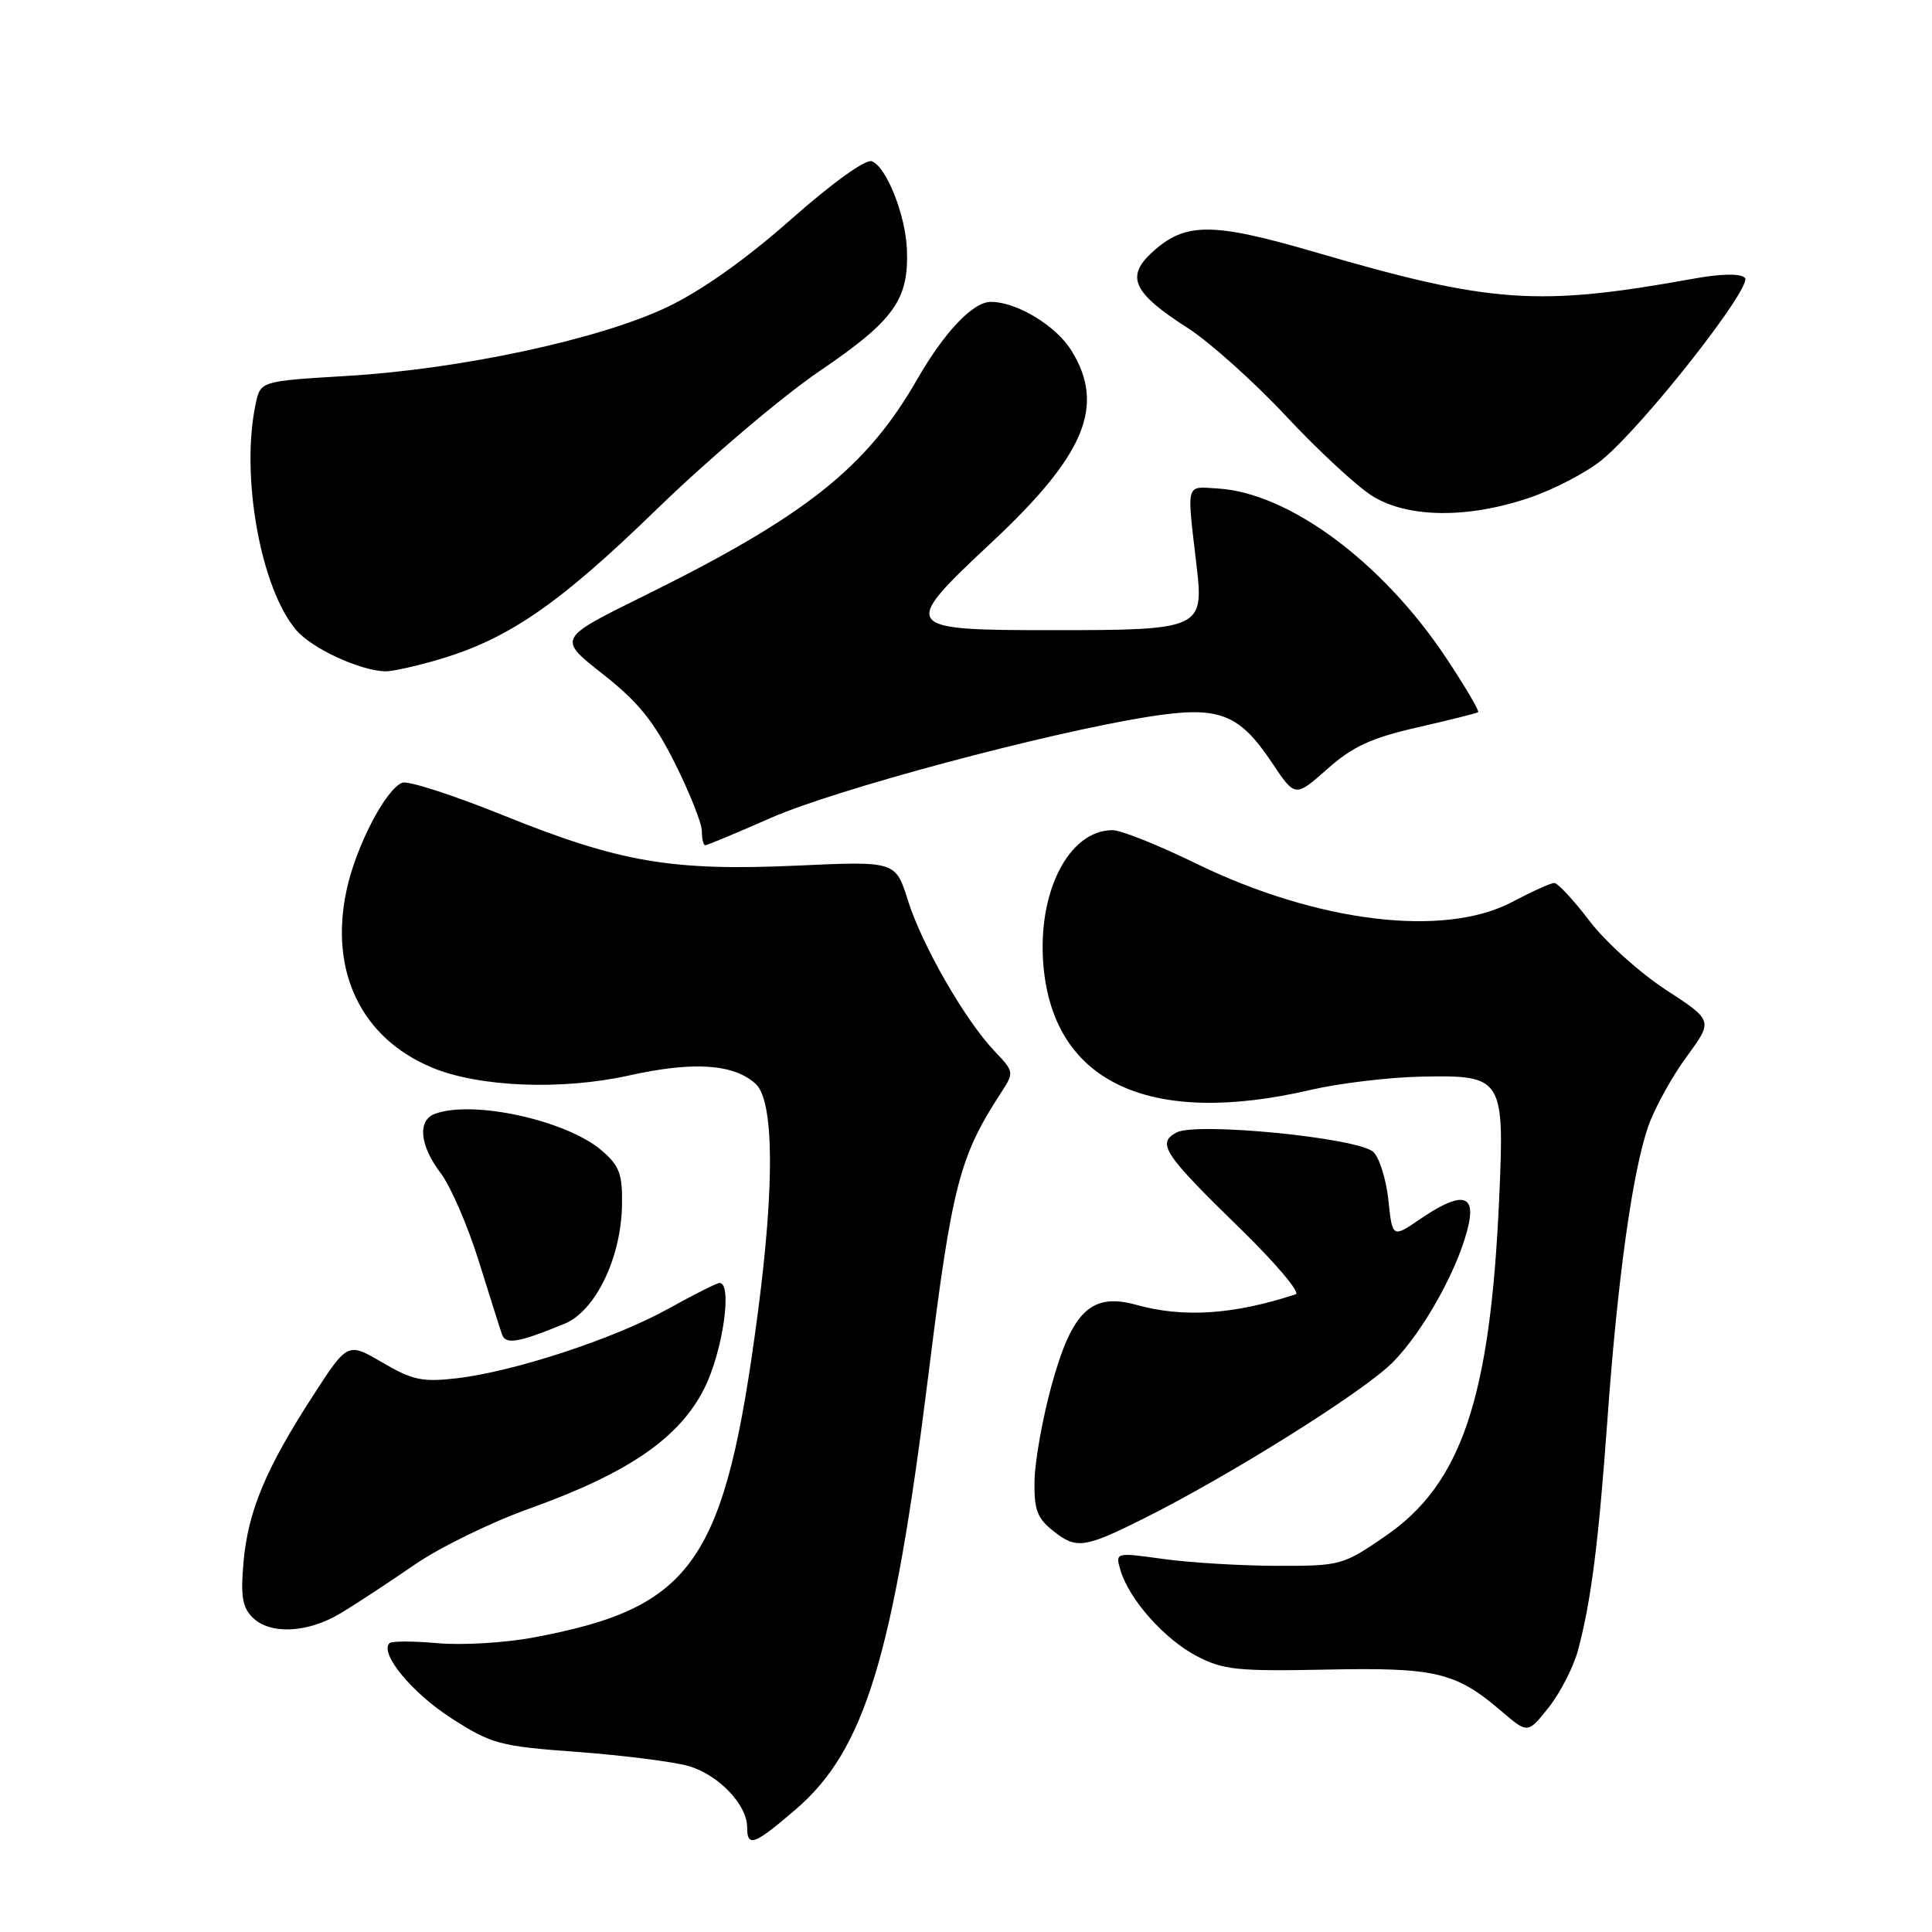 <?xml version="1.0" encoding="UTF-8" standalone="no"?>
<!DOCTYPE svg PUBLIC "-//W3C//DTD SVG 1.1//EN" "http://www.w3.org/Graphics/SVG/1.1/DTD/svg11.dtd" >
<svg xmlns="http://www.w3.org/2000/svg" xmlns:xlink="http://www.w3.org/1999/xlink" version="1.1" viewBox="0 0 256 256">
 <g >
 <path fill="currentColor"
d=" M 105.41 239.78 C 114.60 231.90 118.37 219.53 123.04 182.00 C 126.14 157.08 127.13 153.25 132.65 144.78 C 134.40 142.10 134.38 142.01 131.78 139.28 C 127.88 135.18 122.20 125.30 120.31 119.33 C 118.67 114.10 118.67 114.10 105.57 114.70 C 88.98 115.44 82.14 114.27 66.70 108.04 C 60.09 105.37 54.06 103.42 53.31 103.71 C 51.10 104.56 47.17 112.13 45.92 117.95 C 43.61 128.72 47.86 137.55 57.25 141.46 C 63.46 144.05 74.42 144.49 83.33 142.51 C 91.85 140.61 97.20 140.96 100.12 143.61 C 102.54 145.80 102.66 156.86 100.45 173.70 C 96.09 207.00 91.96 213.01 70.66 216.98 C 66.90 217.69 61.19 218.02 57.97 217.73 C 54.76 217.44 51.90 217.44 51.61 217.73 C 50.26 219.07 54.58 224.31 59.76 227.64 C 65.15 231.11 66.17 231.38 76.50 232.14 C 82.55 232.59 89.16 233.43 91.20 234.00 C 95.17 235.13 99.00 239.11 99.00 242.13 C 99.00 244.82 99.92 244.49 105.41 239.78 Z  M 209.08 218.71 C 210.83 212.21 211.81 204.49 213.00 188.00 C 214.34 169.35 216.34 155.05 218.44 149.14 C 219.29 146.75 221.56 142.64 223.49 140.01 C 227.00 135.23 227.00 135.23 220.73 131.15 C 217.28 128.90 212.73 124.80 210.62 122.03 C 208.51 119.26 206.41 117.00 205.95 117.00 C 205.48 117.00 202.99 118.13 200.40 119.50 C 191.39 124.29 174.54 122.24 158.46 114.41 C 153.49 111.98 148.53 110.00 147.43 110.00 C 141.59 110.00 137.39 118.29 138.27 128.07 C 139.67 143.50 152.41 149.37 173.69 144.41 C 177.43 143.54 184.02 142.75 188.32 142.66 C 199.17 142.44 199.37 142.76 198.64 159.00 C 197.46 185.28 193.64 196.61 183.63 203.50 C 177.93 207.42 177.64 207.50 169.16 207.48 C 164.40 207.47 157.64 207.06 154.13 206.57 C 147.77 205.69 147.77 205.69 148.48 208.10 C 149.63 211.95 154.29 217.19 158.55 219.43 C 162.06 221.27 163.97 221.47 175.73 221.23 C 190.26 220.93 192.90 221.56 198.97 226.76 C 202.44 229.73 202.44 229.73 205.22 226.23 C 206.74 224.30 208.48 220.92 209.08 218.71 Z  M 45.19 213.73 C 47.22 212.51 51.60 209.63 54.92 207.34 C 58.24 205.05 65.07 201.71 70.11 199.91 C 83.26 195.20 90.06 190.53 93.35 183.92 C 95.78 179.04 97.08 170.00 95.35 170.00 C 94.99 170.00 91.95 171.53 88.60 173.39 C 81.49 177.35 68.21 181.72 60.60 182.62 C 55.97 183.16 54.67 182.89 50.67 180.54 C 46.06 177.85 46.06 177.85 41.46 184.96 C 35.23 194.59 32.88 200.20 32.27 206.94 C 31.87 211.42 32.11 212.97 33.45 214.31 C 35.79 216.64 40.79 216.40 45.19 213.73 Z  M 151.50 201.24 C 162.92 195.54 180.60 184.46 184.50 180.56 C 188.73 176.32 193.54 167.53 194.65 162.02 C 195.42 158.15 193.37 157.99 188.20 161.52 C 184.50 164.04 184.50 164.04 183.97 159.03 C 183.68 156.27 182.78 153.40 181.97 152.64 C 179.98 150.77 158.52 148.65 155.89 150.06 C 153.24 151.48 154.19 152.91 164.35 162.81 C 169.03 167.37 172.34 171.29 171.69 171.50 C 163.49 174.19 156.84 174.64 150.61 172.91 C 144.62 171.24 142.05 173.67 139.33 183.60 C 138.14 187.94 137.13 193.60 137.08 196.18 C 137.01 200.10 137.43 201.19 139.66 202.94 C 142.62 205.28 143.75 205.11 151.50 201.24 Z  M 74.79 175.41 C 78.89 173.74 82.31 166.68 82.42 159.66 C 82.49 155.57 82.08 154.46 79.73 152.45 C 75.06 148.43 62.56 145.70 57.58 147.61 C 55.29 148.49 55.64 151.84 58.39 155.44 C 59.70 157.17 61.97 162.39 63.42 167.04 C 64.87 171.69 66.26 176.09 66.52 176.82 C 67.01 178.20 68.66 177.92 74.79 175.41 Z  M 102.20 108.35 C 110.74 104.60 138.61 97.13 152.12 94.98 C 161.50 93.49 164.13 94.46 168.56 101.09 C 171.62 105.66 171.62 105.66 175.86 101.91 C 179.21 98.93 181.69 97.78 187.79 96.39 C 192.03 95.42 195.66 94.51 195.86 94.37 C 196.06 94.22 194.14 90.97 191.59 87.13 C 183.17 74.48 170.80 65.31 161.38 64.73 C 157.04 64.47 157.24 63.73 158.56 75.04 C 159.53 83.30 159.09 83.50 139.62 83.50 C 119.36 83.50 119.21 83.27 131.46 71.81 C 143.79 60.27 146.49 53.77 141.98 46.47 C 139.93 43.15 134.73 40.00 131.29 40.00 C 128.92 40.00 125.13 43.99 121.50 50.32 C 114.78 62.02 106.67 68.43 85.19 79.03 C 73.88 84.61 73.88 84.61 79.88 89.32 C 84.58 93.02 86.65 95.58 89.44 101.15 C 91.40 105.07 93.00 109.11 93.00 110.13 C 93.00 111.16 93.20 112.00 93.45 112.00 C 93.70 112.00 97.64 110.36 102.20 108.35 Z  M 58.07 87.41 C 67.37 84.68 74.06 80.07 87.00 67.50 C 93.88 60.82 103.61 52.56 108.64 49.14 C 118.47 42.46 120.43 39.72 120.17 33.06 C 120.00 28.51 117.46 22.11 115.53 21.37 C 114.70 21.05 110.34 24.19 104.81 29.07 C 98.87 34.33 92.94 38.53 88.43 40.68 C 79.46 44.96 61.08 48.91 46.01 49.81 C 34.52 50.50 34.52 50.50 33.88 53.50 C 31.84 63.04 34.55 78.06 39.29 83.53 C 41.39 85.96 47.70 88.86 51.07 88.96 C 51.93 88.98 55.08 88.28 58.07 87.41 Z  M 202.61 65.97 C 205.91 64.86 210.25 62.59 212.27 60.93 C 217.87 56.32 232.31 37.91 231.21 36.81 C 230.62 36.22 228.06 36.26 224.38 36.93 C 203.80 40.65 197.58 40.22 174.29 33.42 C 160.52 29.40 157.00 29.42 152.58 33.51 C 149.14 36.70 150.18 38.86 157.38 43.46 C 160.26 45.31 166.14 50.57 170.43 55.16 C 174.72 59.75 179.87 64.51 181.87 65.74 C 186.55 68.64 194.46 68.73 202.61 65.97 Z "/>
</g>
</svg>